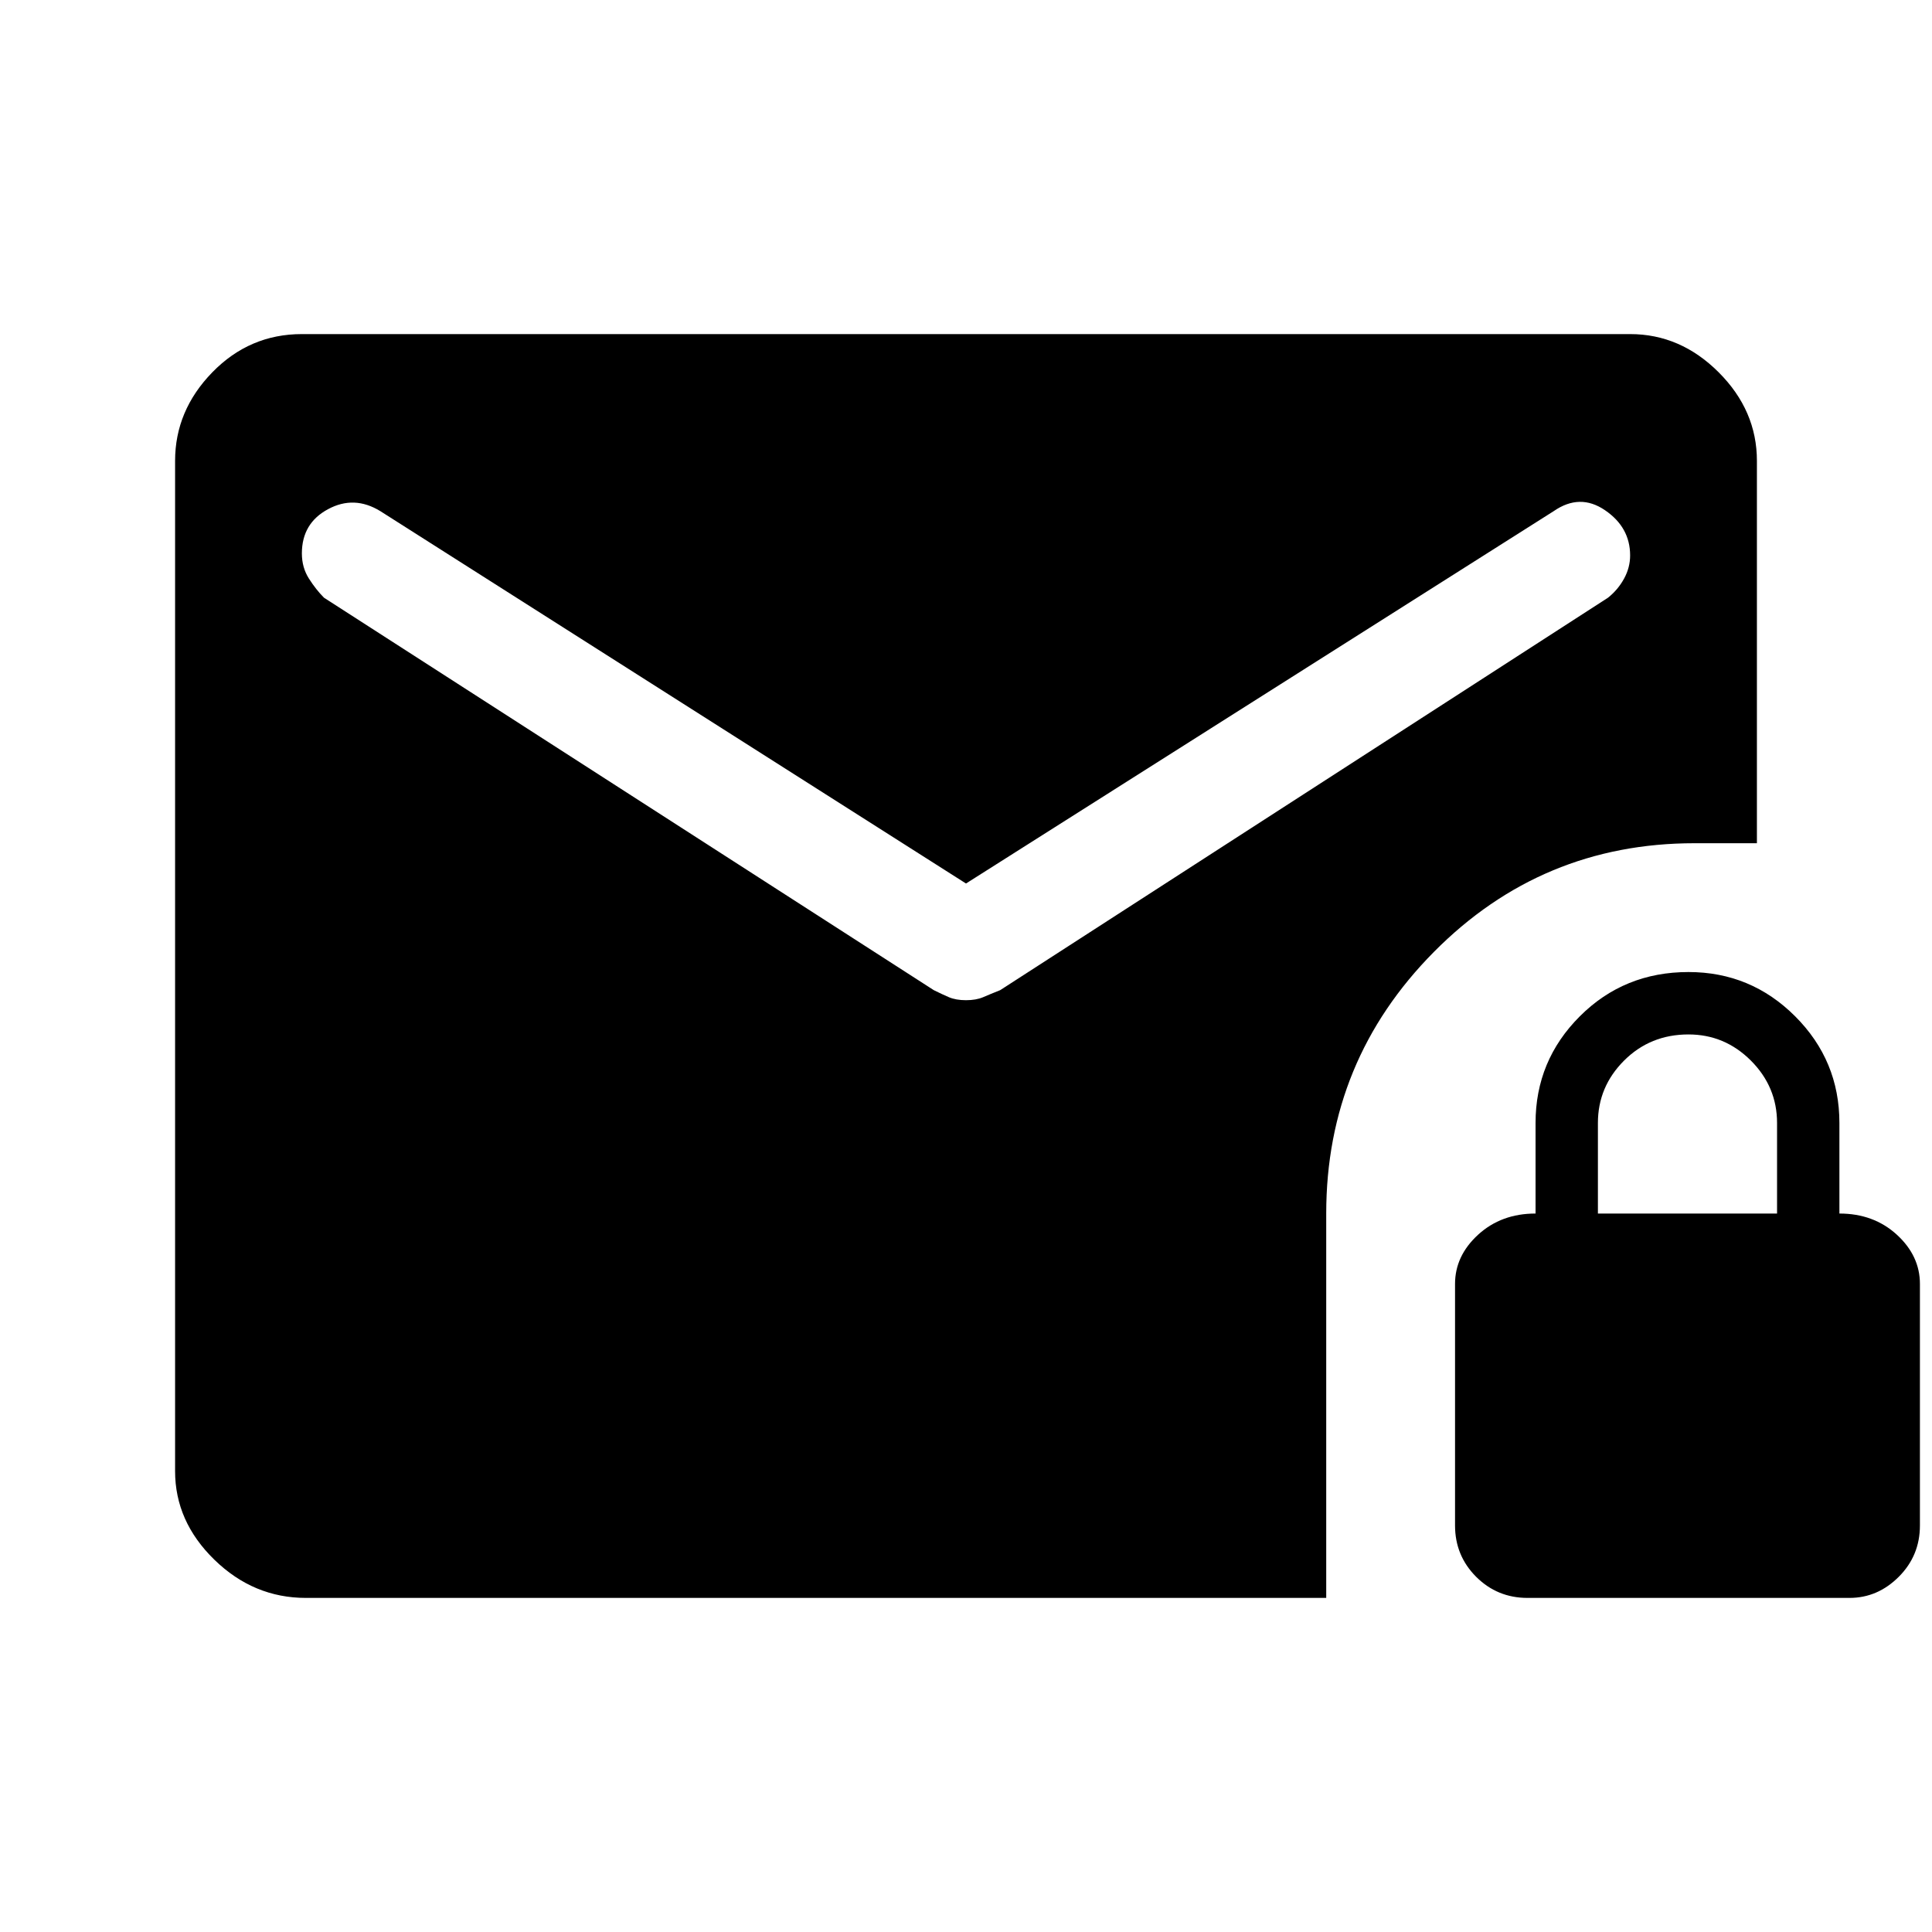 <svg xmlns="http://www.w3.org/2000/svg" height="40" width="40"><path d="M31.625 33.083Q31 33.083 30.562 32.646Q30.125 32.208 30.125 31.583V26.583Q30.125 26 30.604 25.562Q31.083 25.125 31.792 25.125V23.25Q31.792 21.958 32.708 21.042Q33.625 20.125 34.958 20.125Q36.25 20.125 37.167 21.042Q38.083 21.958 38.083 23.25V25.125Q38.792 25.125 39.271 25.562Q39.75 26 39.75 26.583V31.583Q39.75 32.208 39.312 32.646Q38.875 33.083 38.292 33.083ZM33.083 25.125H36.792V23.25Q36.792 22.5 36.25 21.958Q35.708 21.417 34.958 21.417Q34.167 21.417 33.625 21.958Q33.083 22.5 33.083 23.25ZM6.333 33.083Q5.25 33.083 4.438 32.292Q3.625 31.5 3.625 30.458V9.542Q3.625 8.5 4.396 7.708Q5.167 6.917 6.25 6.917H33.75Q34.792 6.917 35.583 7.708Q36.375 8.5 36.375 9.542V17.458H35.083Q31.917 17.458 29.688 19.708Q27.458 21.958 27.458 25.125V33.083ZM20 20.708Q20.208 20.708 20.354 20.646Q20.5 20.583 20.708 20.5L33.292 12.375Q33.5 12.208 33.625 11.979Q33.75 11.75 33.75 11.5Q33.75 10.917 33.229 10.563Q32.708 10.208 32.167 10.583L20 18.292L7.875 10.583Q7.333 10.25 6.792 10.542Q6.25 10.833 6.25 11.458Q6.25 11.75 6.396 11.979Q6.542 12.208 6.708 12.375L19.333 20.5Q19.5 20.583 19.646 20.646Q19.792 20.708 20 20.708Z"/></svg>